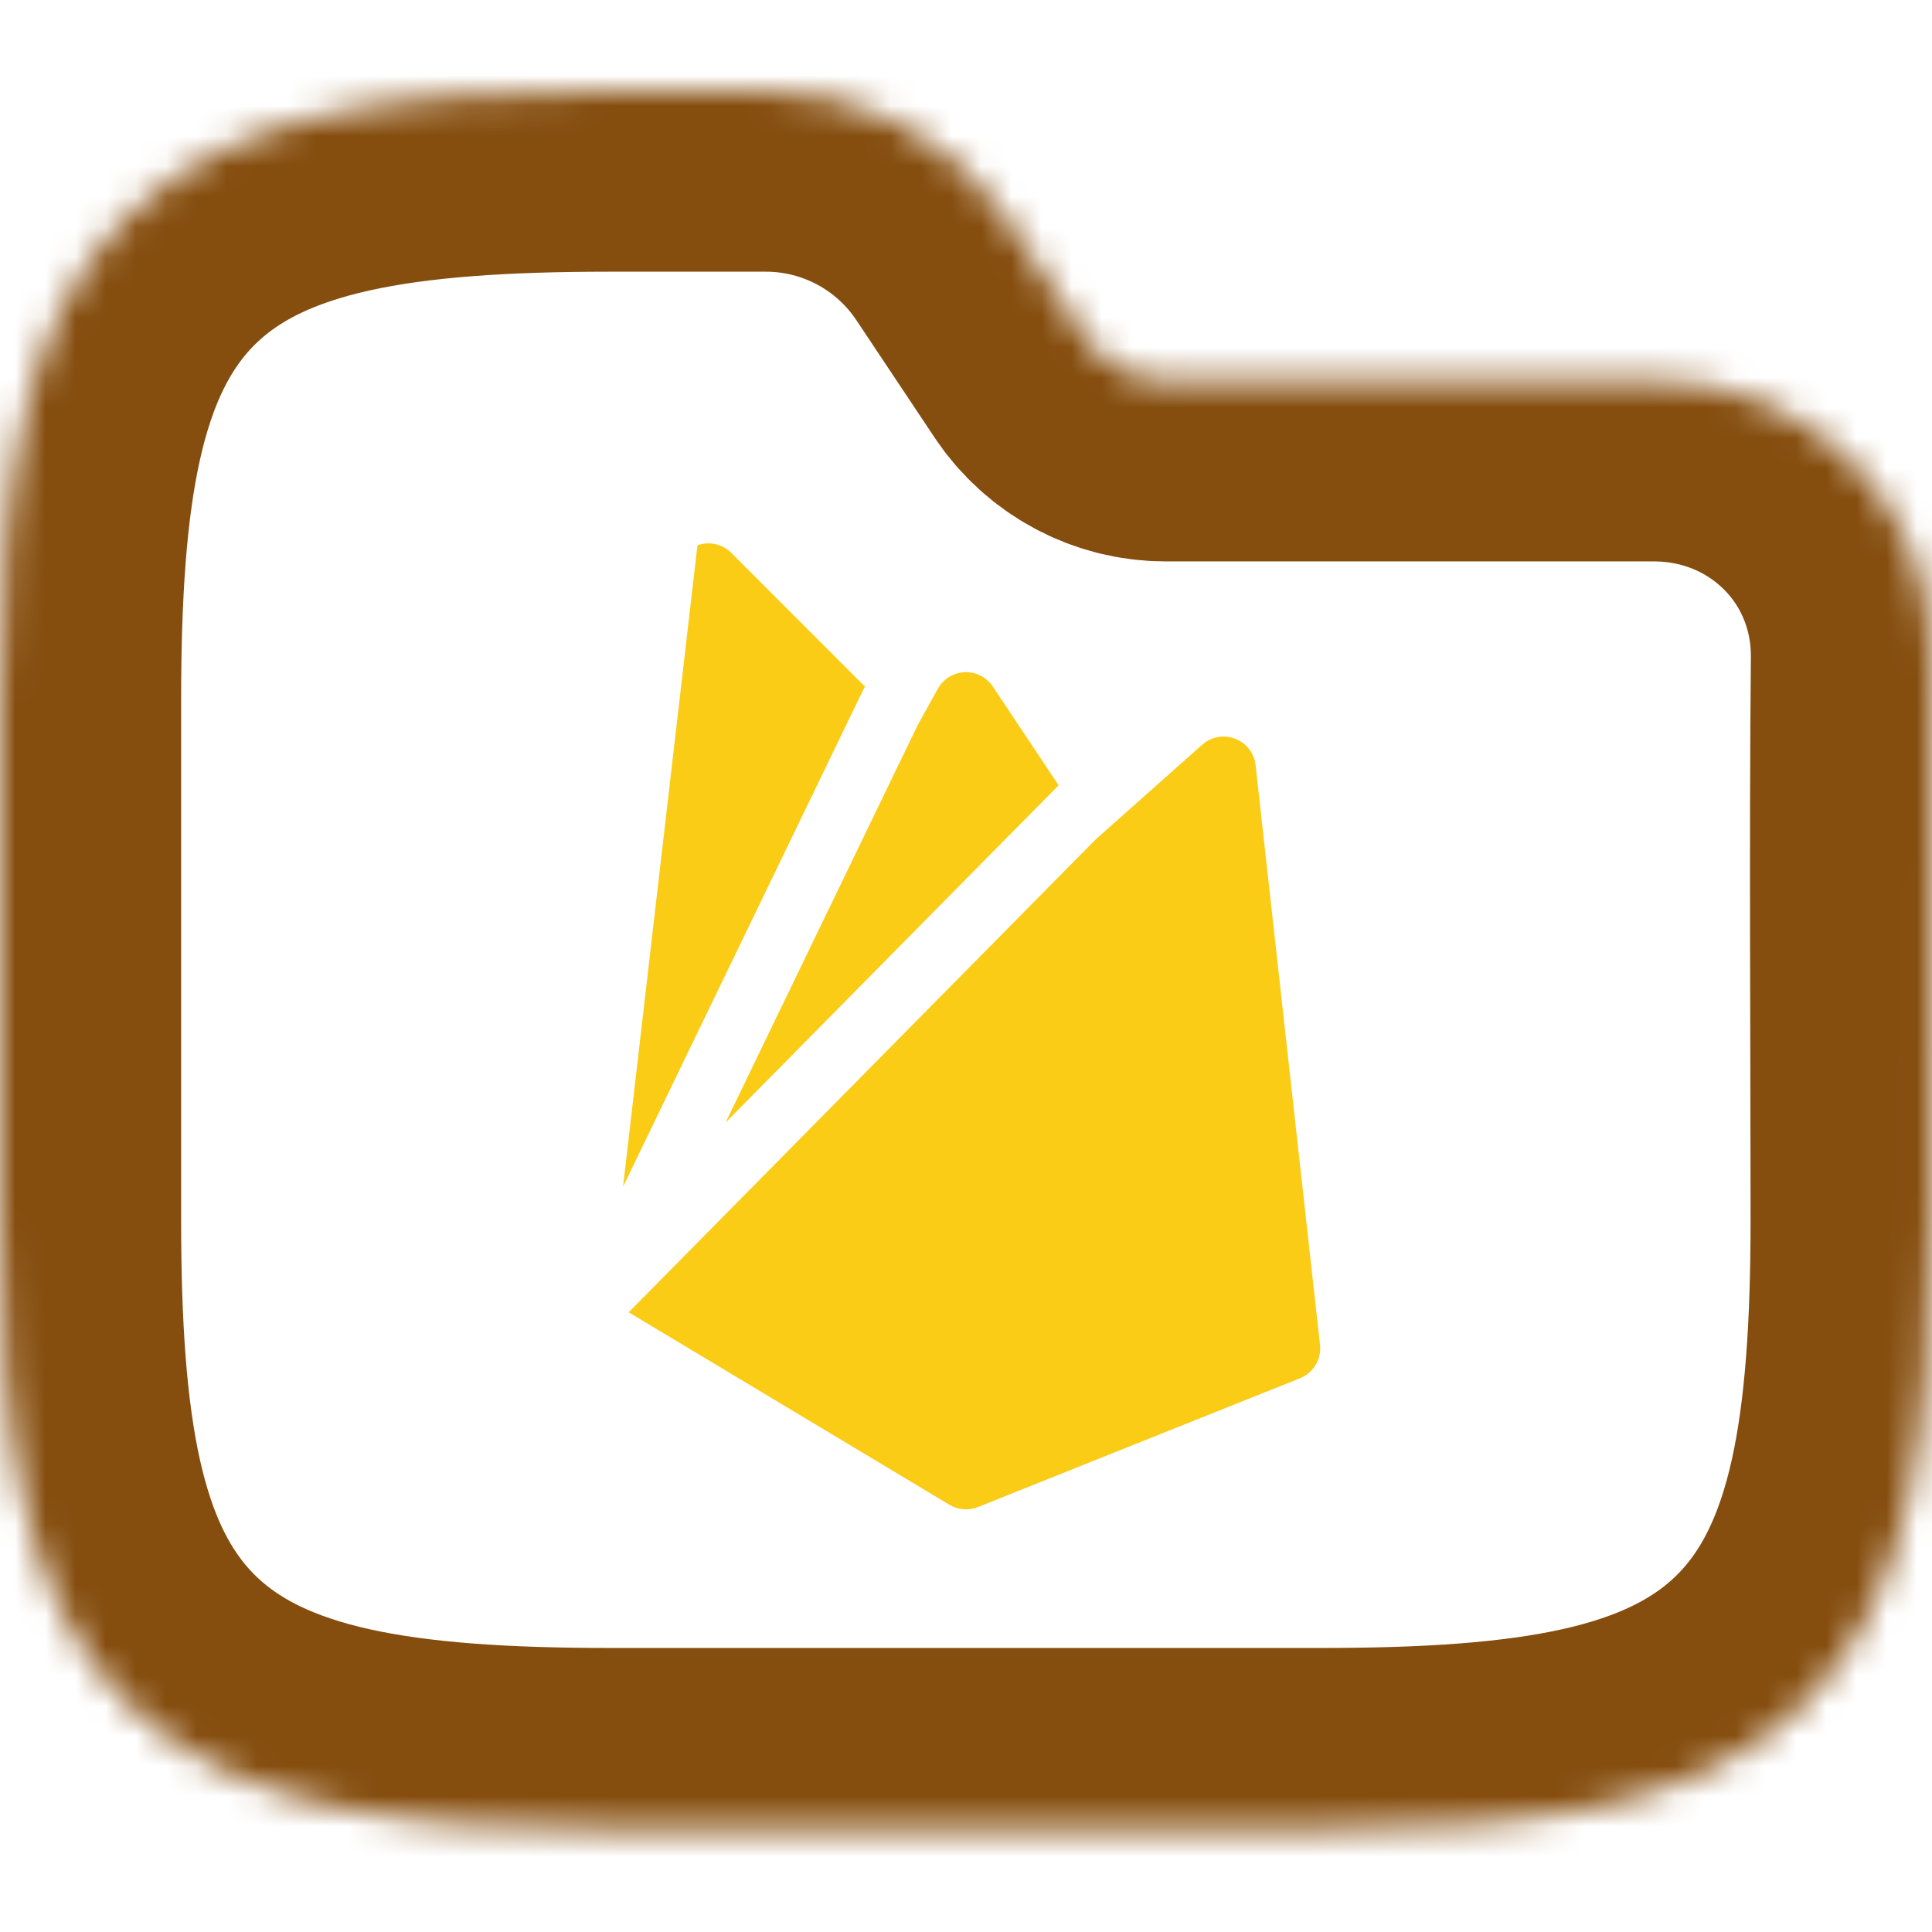 <svg width="64" height="64" viewBox="0 0 64 64" fill="none" xmlns="http://www.w3.org/2000/svg">
<g clip-path="url(#clip0_715_3381)">
<mask id="path-1-inside-1_715_3381" fill="white">
<path fill-rule="evenodd" clip-rule="evenodd" d="M10.941 3.764C13.534 3.187 16.623 3 20.195 3H25.371C28.58 3 31.577 4.604 33.358 7.274L35.957 11.174C36.551 12.064 37.55 12.598 38.619 12.598H54.794C59.906 12.598 64.048 16.634 64 21.83C63.941 28.018 63.99 34.208 63.99 40.396C63.99 43.968 63.803 47.057 63.227 49.65C62.642 52.28 61.616 54.593 59.804 56.405C57.992 58.217 55.679 59.243 53.049 59.828C50.456 60.404 47.367 60.591 43.795 60.591H20.195C16.623 60.591 13.534 60.404 10.941 59.828C8.311 59.243 5.999 58.217 4.186 56.405C2.374 54.593 1.348 52.28 0.764 49.65C0.187 47.057 0 43.968 0 40.396V23.195C0 19.623 0.187 16.535 0.764 13.941C1.348 11.311 2.374 8.999 4.186 7.186C5.999 5.374 8.311 4.348 10.941 3.764Z"/>
</mask>
<path fill-rule="evenodd" clip-rule="evenodd" d="M10.941 3.764C13.534 3.187 16.623 3 20.195 3H25.371C28.58 3 31.577 4.604 33.358 7.274L35.957 11.174C36.551 12.064 37.55 12.598 38.619 12.598H54.794C59.906 12.598 64.048 16.634 64 21.83C63.941 28.018 63.99 34.208 63.99 40.396C63.99 43.968 63.803 47.057 63.227 49.65C62.642 52.28 61.616 54.593 59.804 56.405C57.992 58.217 55.679 59.243 53.049 59.828C50.456 60.404 47.367 60.591 43.795 60.591H20.195C16.623 60.591 13.534 60.404 10.941 59.828C8.311 59.243 5.999 58.217 4.186 56.405C2.374 54.593 1.348 52.28 0.764 49.65C0.187 47.057 0 43.968 0 40.396V23.195C0 19.623 0.187 16.535 0.764 13.941C1.348 11.311 2.374 8.999 4.186 7.186C5.999 5.374 8.311 4.348 10.941 3.764Z" stroke="#854D0E" stroke-width="12" mask="url(#path-1-inside-1_715_3381)"/>
<g clip-path="url(#clip1_715_3381)">
<path d="M23.104 18.064C23.493 17.923 23.928 18.02 24.221 18.312L28.655 22.747C28.63 22.786 28.607 22.826 28.586 22.869L20.64 39.309L23.104 18.064Z" fill="#FACC15"/>
<path d="M20.825 43.472L31.451 49.848C31.737 50.02 32.087 50.047 32.396 49.923L43.063 45.657C43.508 45.479 43.78 45.025 43.727 44.549L41.593 25.349C41.549 24.953 41.288 24.614 40.916 24.471C40.544 24.328 40.123 24.404 39.825 24.669L36.294 27.808L20.825 43.472Z" fill="#FACC15"/>
<path d="M35.068 26.013L32.888 22.742C32.681 22.432 32.329 22.252 31.957 22.267C31.585 22.282 31.248 22.49 31.068 22.815L30.407 24.005L24.037 37.184L35.068 26.013Z" fill="#FACC15"/>
</g>
</g>
<defs>
<clipPath id="clip0_715_3381">
<rect width="64" height="64" fill="white"/>
</clipPath>
<clipPath id="clip1_715_3381">
<rect width="32" height="32" fill="white" transform="translate(16 18)"/>
</clipPath>
</defs>
</svg>
